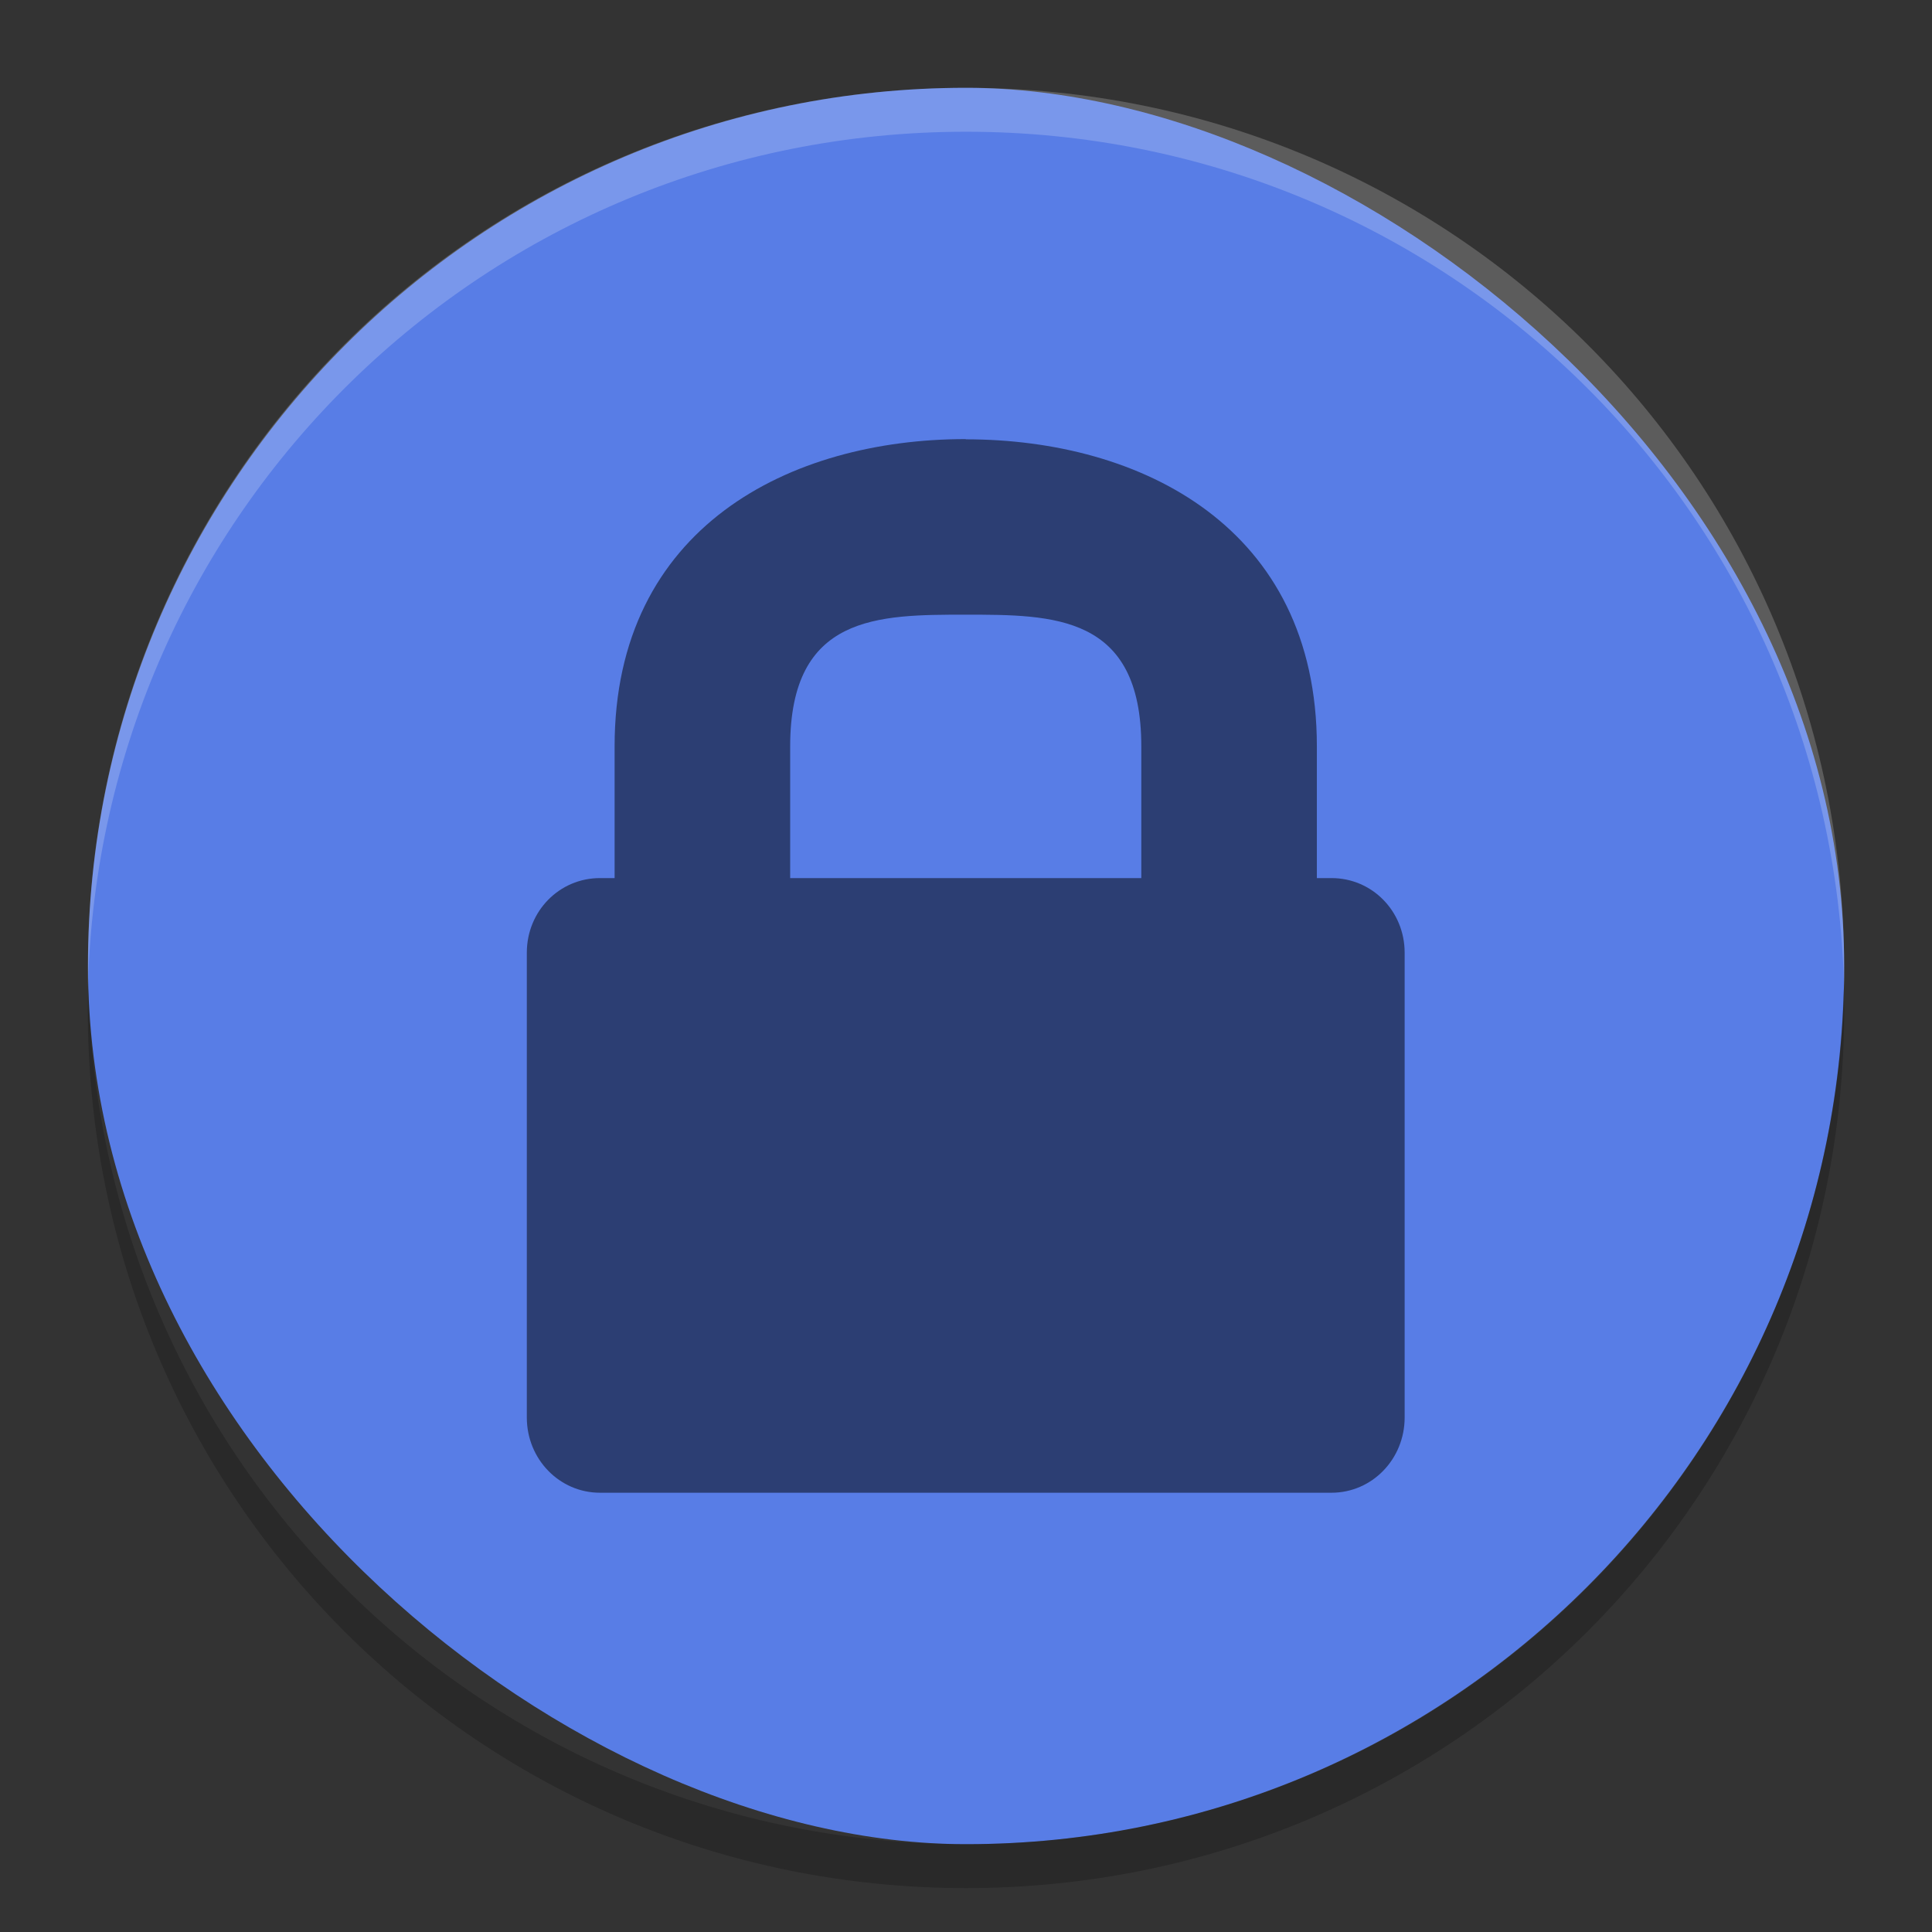 <?xml version="1.0" encoding="UTF-8" standalone="no"?>
<svg xmlns="http://www.w3.org/2000/svg" height="22" width="22" version="1">
 <rect width="100%" height="100%" fill="#333333" stroke="none"/>
 <rect transform="matrix(0,-1,-1,0,0,0)" rx="10" ry="9.999" height="19.998" width="20" y="-21" x="-21" fill="#587de6"/>
 <path opacity=".2" fill="#fff" d="m11 1c-5.54 0-9.999 4.46-9.999 10 0 0.084-0.002 0.167 0 0.25 0.132-5.423 4.543-9.75 9.999-9.75s9.867 4.327 9.999 9.75c0.002-0.083 0-0.166 0-0.25 0-5.54-4.459-10-9.999-10z"/>
 <path opacity=".2" d="m1.006 11.25c-0.002 0.084-0.006 0.166-0.006 0.25 0 5.54 4.46 10 10 10s10-4.46 10-10c0-0.084-0.004-0.167-0.006-0.25-0.132 5.423-4.538 9.75-9.994 9.75s-9.862-4.327-9.994-9.75z"/>
 <g style="enable-background:new" transform="matrix(.833 0 0 .857 4.333 4.143)">
  <g transform="translate(-347,251)">
   <path opacity=".5" style="color:#000000;enable-background:accumulate" d="m355-250c-2.4 0-4.8 1.167-4.8 4.083v1.75h-0.2c-0.554 0-1 0.438-1 0.992v6.175c0 0.554 0.446 1 1 1h10c0.554 0 1-0.446 1-1v-6.175c0-0.554-0.446-0.992-1-0.992h-0.2v-1.75c0-2.91-2.4-4.08-4.8-4.08zm0 2.333c1.2 0 2.4 0 2.4 1.75v1.75h-4.8v-1.75c0-1.75 1.2-1.75 2.4-1.75z"/>
  </g>
 </g>
</svg>
